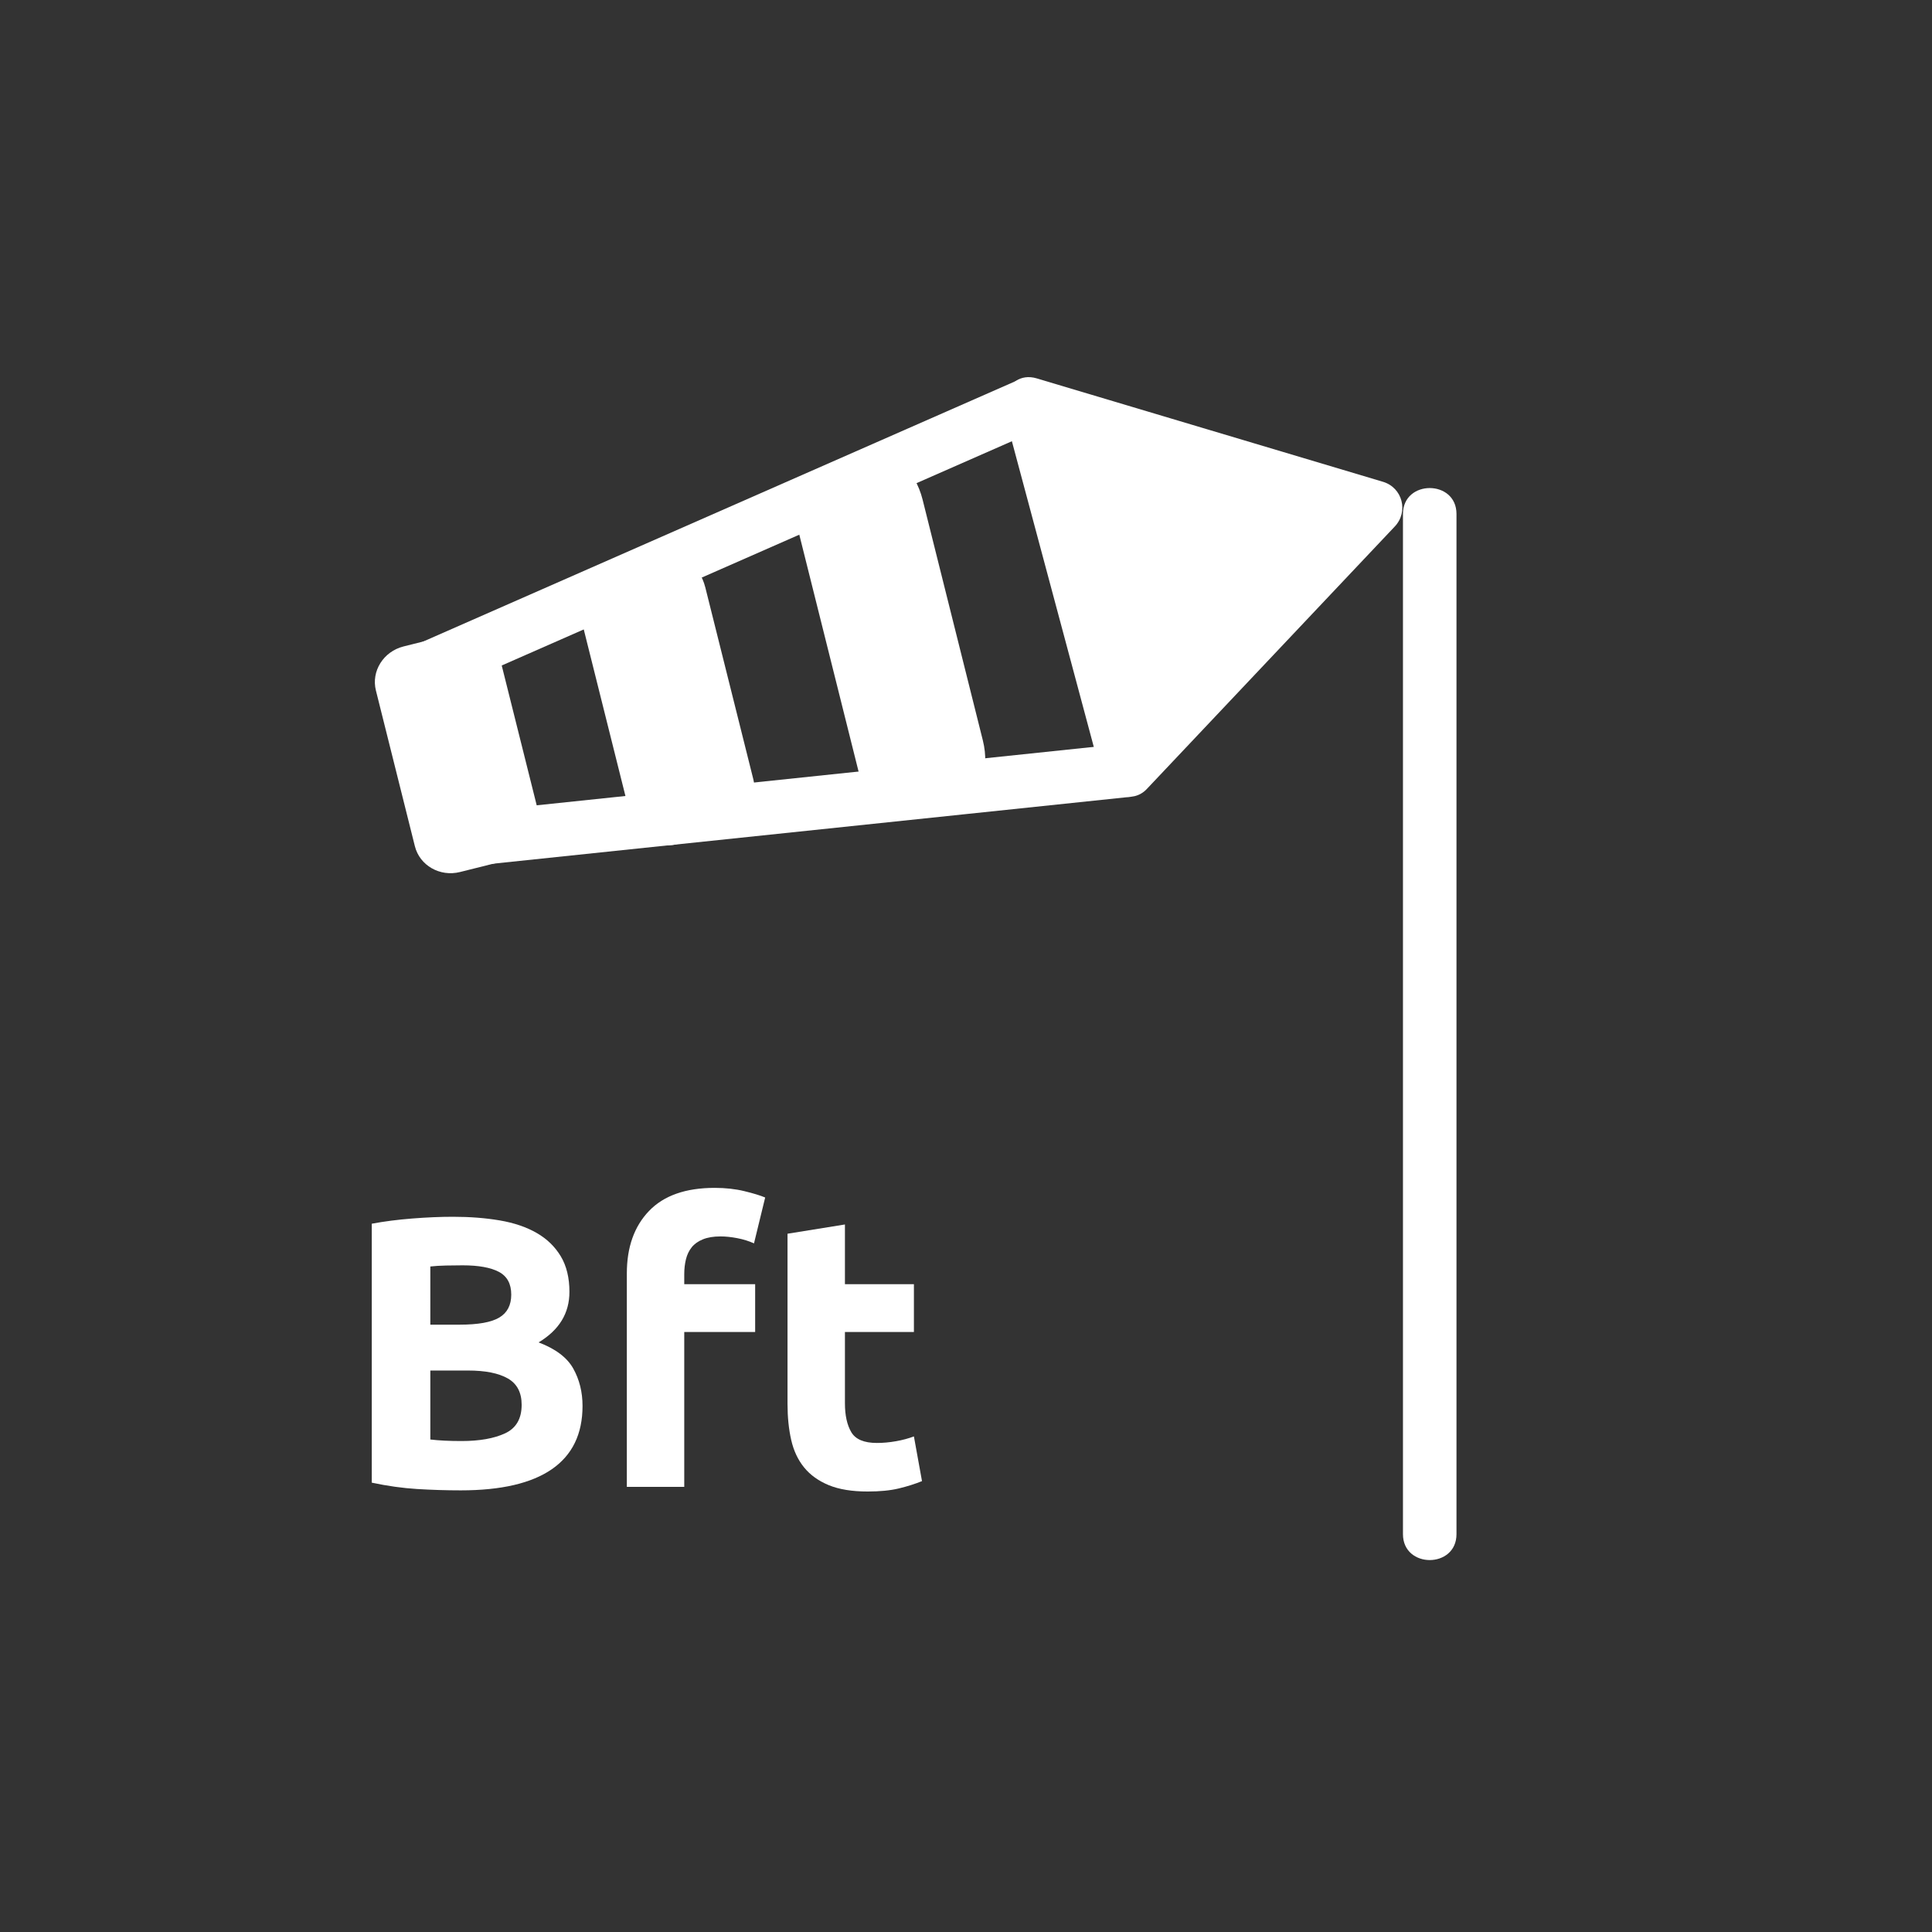 <?xml version="1.0" encoding="iso-8859-1"?>
<!-- Generator: Adobe Illustrator 16.0.0, SVG Export Plug-In . SVG Version: 6.00 Build 0)  -->
<!DOCTYPE svg PUBLIC "-//W3C//DTD SVG 1.1//EN" "http://www.w3.org/Graphics/SVG/1.1/DTD/svg11.dtd">
<svg version="1.1" xmlns="http://www.w3.org/2000/svg" xmlns:xlink="http://www.w3.org/1999/xlink" x="0px" y="0px" width="361px"
	 height="361px" viewBox="0 0 361 361" style="enable-background:new 0 0 361 361;" xml:space="preserve">
<rect x="0" y="0" width="361" height="361" fill="#333333" stroke="none"/>
<g id="weather_x5F_wind_x5F_speed_x5F_bft">
	<g>
		<g>
			<g>
				<path style="fill:#FFFFFF;" d="M262.148,96.03c0,49.764,0,99.527,0,149.291c0,13.782,0,27.563,0,41.346c0,6.448,10,6.448,10,0
					c0-49.764,0-99.527,0-149.291c0-13.782,0-27.564,0-41.346C272.148,89.582,262.148,89.582,262.148,96.03L262.148,96.03z"/>
			</g>
		</g>
		
			<line style="fill:none;stroke:#FFFFFF;stroke-width:10;stroke-miterlimit:10;" x1="75.345" y1="126.976" x2="192.398" y2="75.523"/>
		
			<line style="fill:none;stroke:#FFFFFF;stroke-width:10;stroke-miterlimit:10;" x1="85.563" y1="157.045" x2="210.725" y2="143.917"/>
		<g>
			<polygon style="fill:#FFFFFF;" points="192.398,75.523 257.083,94.843 210.725,143.917 			"/>
			<g>
				<path style="fill:#FFFFFF;" d="M191.069,80.345c21.562,6.44,43.123,12.88,64.685,19.32c-0.735-2.786-1.471-5.571-2.206-8.357
					c-15.453,16.358-30.906,32.716-46.358,49.074c2.785,0.735,5.571,1.471,8.356,2.207c-6.108-22.798-12.218-45.596-18.326-68.394
					c-1.667-6.223-11.314-3.579-9.643,2.658c6.108,22.798,12.218,45.596,18.326,68.394c0.955,3.565,5.765,4.951,8.356,2.207
					c15.453-16.358,30.906-32.716,46.358-49.074c2.606-2.758,1.455-7.264-2.206-8.357c-21.562-6.44-43.123-12.88-64.685-19.32
					C187.533,68.852,184.906,78.504,191.069,80.345z"/>
			</g>
		</g>
		<path style="fill:#FFFFFF;" d="M100.743,152.304c0.902,3.603-1.41,7.288-5.165,8.228l-9.628,2.409
			c-3.753,0.938-7.528-1.223-8.43-4.826l-7.281-29.096c-0.903-3.604,1.41-7.289,5.164-8.228l9.629-2.409
			c3.754-0.938,7.528,1.222,8.431,4.826L100.743,152.304z"/>
		<path style="fill:#FFFFFF;" d="M140.762,145.611c1.11,4.44-1.033,8.802-4.788,9.742l-9.628,2.409
			c-3.753,0.939-7.698-1.899-8.809-6.339l-8.97-35.847c-1.111-4.44,1.032-8.802,4.787-9.742l9.629-2.409
			c3.752-0.939,7.697,1.899,8.808,6.34L140.762,145.611z"/>
		<path style="fill:#FFFFFF;" d="M183.645,138.335c1.395,5.571-0.518,10.853-4.272,11.791l-9.629,2.409
			c-3.754,0.939-7.928-2.817-9.321-8.389l-11.258-44.987c-1.394-5.571,0.519-10.853,4.273-11.791l9.629-2.409
			c3.753-0.938,7.928,2.818,9.322,8.389L183.645,138.335z"/>
	</g>
	<g>
		<path style="fill:#FFFFFF;" d="M86.096,278.478c-2.736,0-5.461-0.085-8.172-0.252c-2.712-0.169-5.533-0.563-8.46-1.188v-48.383
			c2.304-0.433,4.824-0.757,7.56-0.973c2.736-0.216,5.28-0.324,7.632-0.324c3.168,0,6.084,0.229,8.748,0.684
			c2.664,0.457,4.956,1.236,6.876,2.34c1.919,1.105,3.42,2.557,4.5,4.357c1.08,1.799,1.62,4.02,1.62,6.659
			c0,3.985-1.92,7.128-5.76,9.433c3.168,1.199,5.328,2.832,6.48,4.896c1.152,2.064,1.728,4.392,1.728,6.983
			c0,5.232-1.908,9.17-5.724,11.809C99.308,277.158,93.631,278.478,86.096,278.478z M80.408,247.518h5.472
			c3.456,0,5.928-0.443,7.416-1.332c1.487-0.888,2.232-2.315,2.232-4.284c0-2.016-0.769-3.431-2.304-4.247
			c-1.537-0.816-3.792-1.225-6.768-1.225c-0.961,0-1.992,0.012-3.096,0.036c-1.104,0.024-2.088,0.084-2.952,0.18V247.518z
			 M80.408,256.086v12.888c0.815,0.097,1.703,0.169,2.664,0.216c0.959,0.049,2.016,0.072,3.168,0.072
			c3.359,0,6.071-0.479,8.136-1.439c2.063-0.961,3.096-2.736,3.096-5.328c0-2.305-0.864-3.948-2.592-4.933
			c-1.728-0.983-4.201-1.476-7.416-1.476H80.408z"/>
		<path style="fill:#FFFFFF;" d="M133.543,221.957c2.016,0,3.863,0.205,5.544,0.613c1.68,0.408,2.976,0.804,3.888,1.188
			l-2.088,8.568c-0.96-0.433-2.004-0.756-3.132-0.973c-1.128-0.216-2.172-0.324-3.132-0.324c-1.296,0-2.389,0.18-3.276,0.541
			c-0.889,0.359-1.584,0.852-2.088,1.475c-0.504,0.625-0.864,1.369-1.08,2.232c-0.216,0.864-0.324,1.801-0.324,2.809v1.871h13.248
			v8.929h-13.248v28.944h-10.728v-39.889c0-4.896,1.379-8.783,4.14-11.664C124.027,223.397,128.119,221.957,133.543,221.957z"/>
		<path style="fill:#FFFFFF;" d="M147.151,230.525l10.728-1.729v11.16h12.888v8.929h-12.888v13.319c0,2.258,0.396,4.057,1.188,5.4
			c0.792,1.345,2.387,2.016,4.788,2.016c1.152,0,2.34-0.107,3.564-0.324c1.224-0.215,2.34-0.515,3.348-0.899l1.512,8.353
			c-1.296,0.528-2.736,0.984-4.32,1.367c-1.584,0.384-3.528,0.576-5.832,0.576c-2.928,0-5.353-0.396-7.272-1.188
			c-1.92-0.793-3.456-1.896-4.608-3.313c-1.152-1.415-1.956-3.132-2.412-5.148c-0.457-2.016-0.684-4.248-0.684-6.695V230.525z"/>
	</g>
</g>
<g id="Ebene_1">
</g>
</svg>
